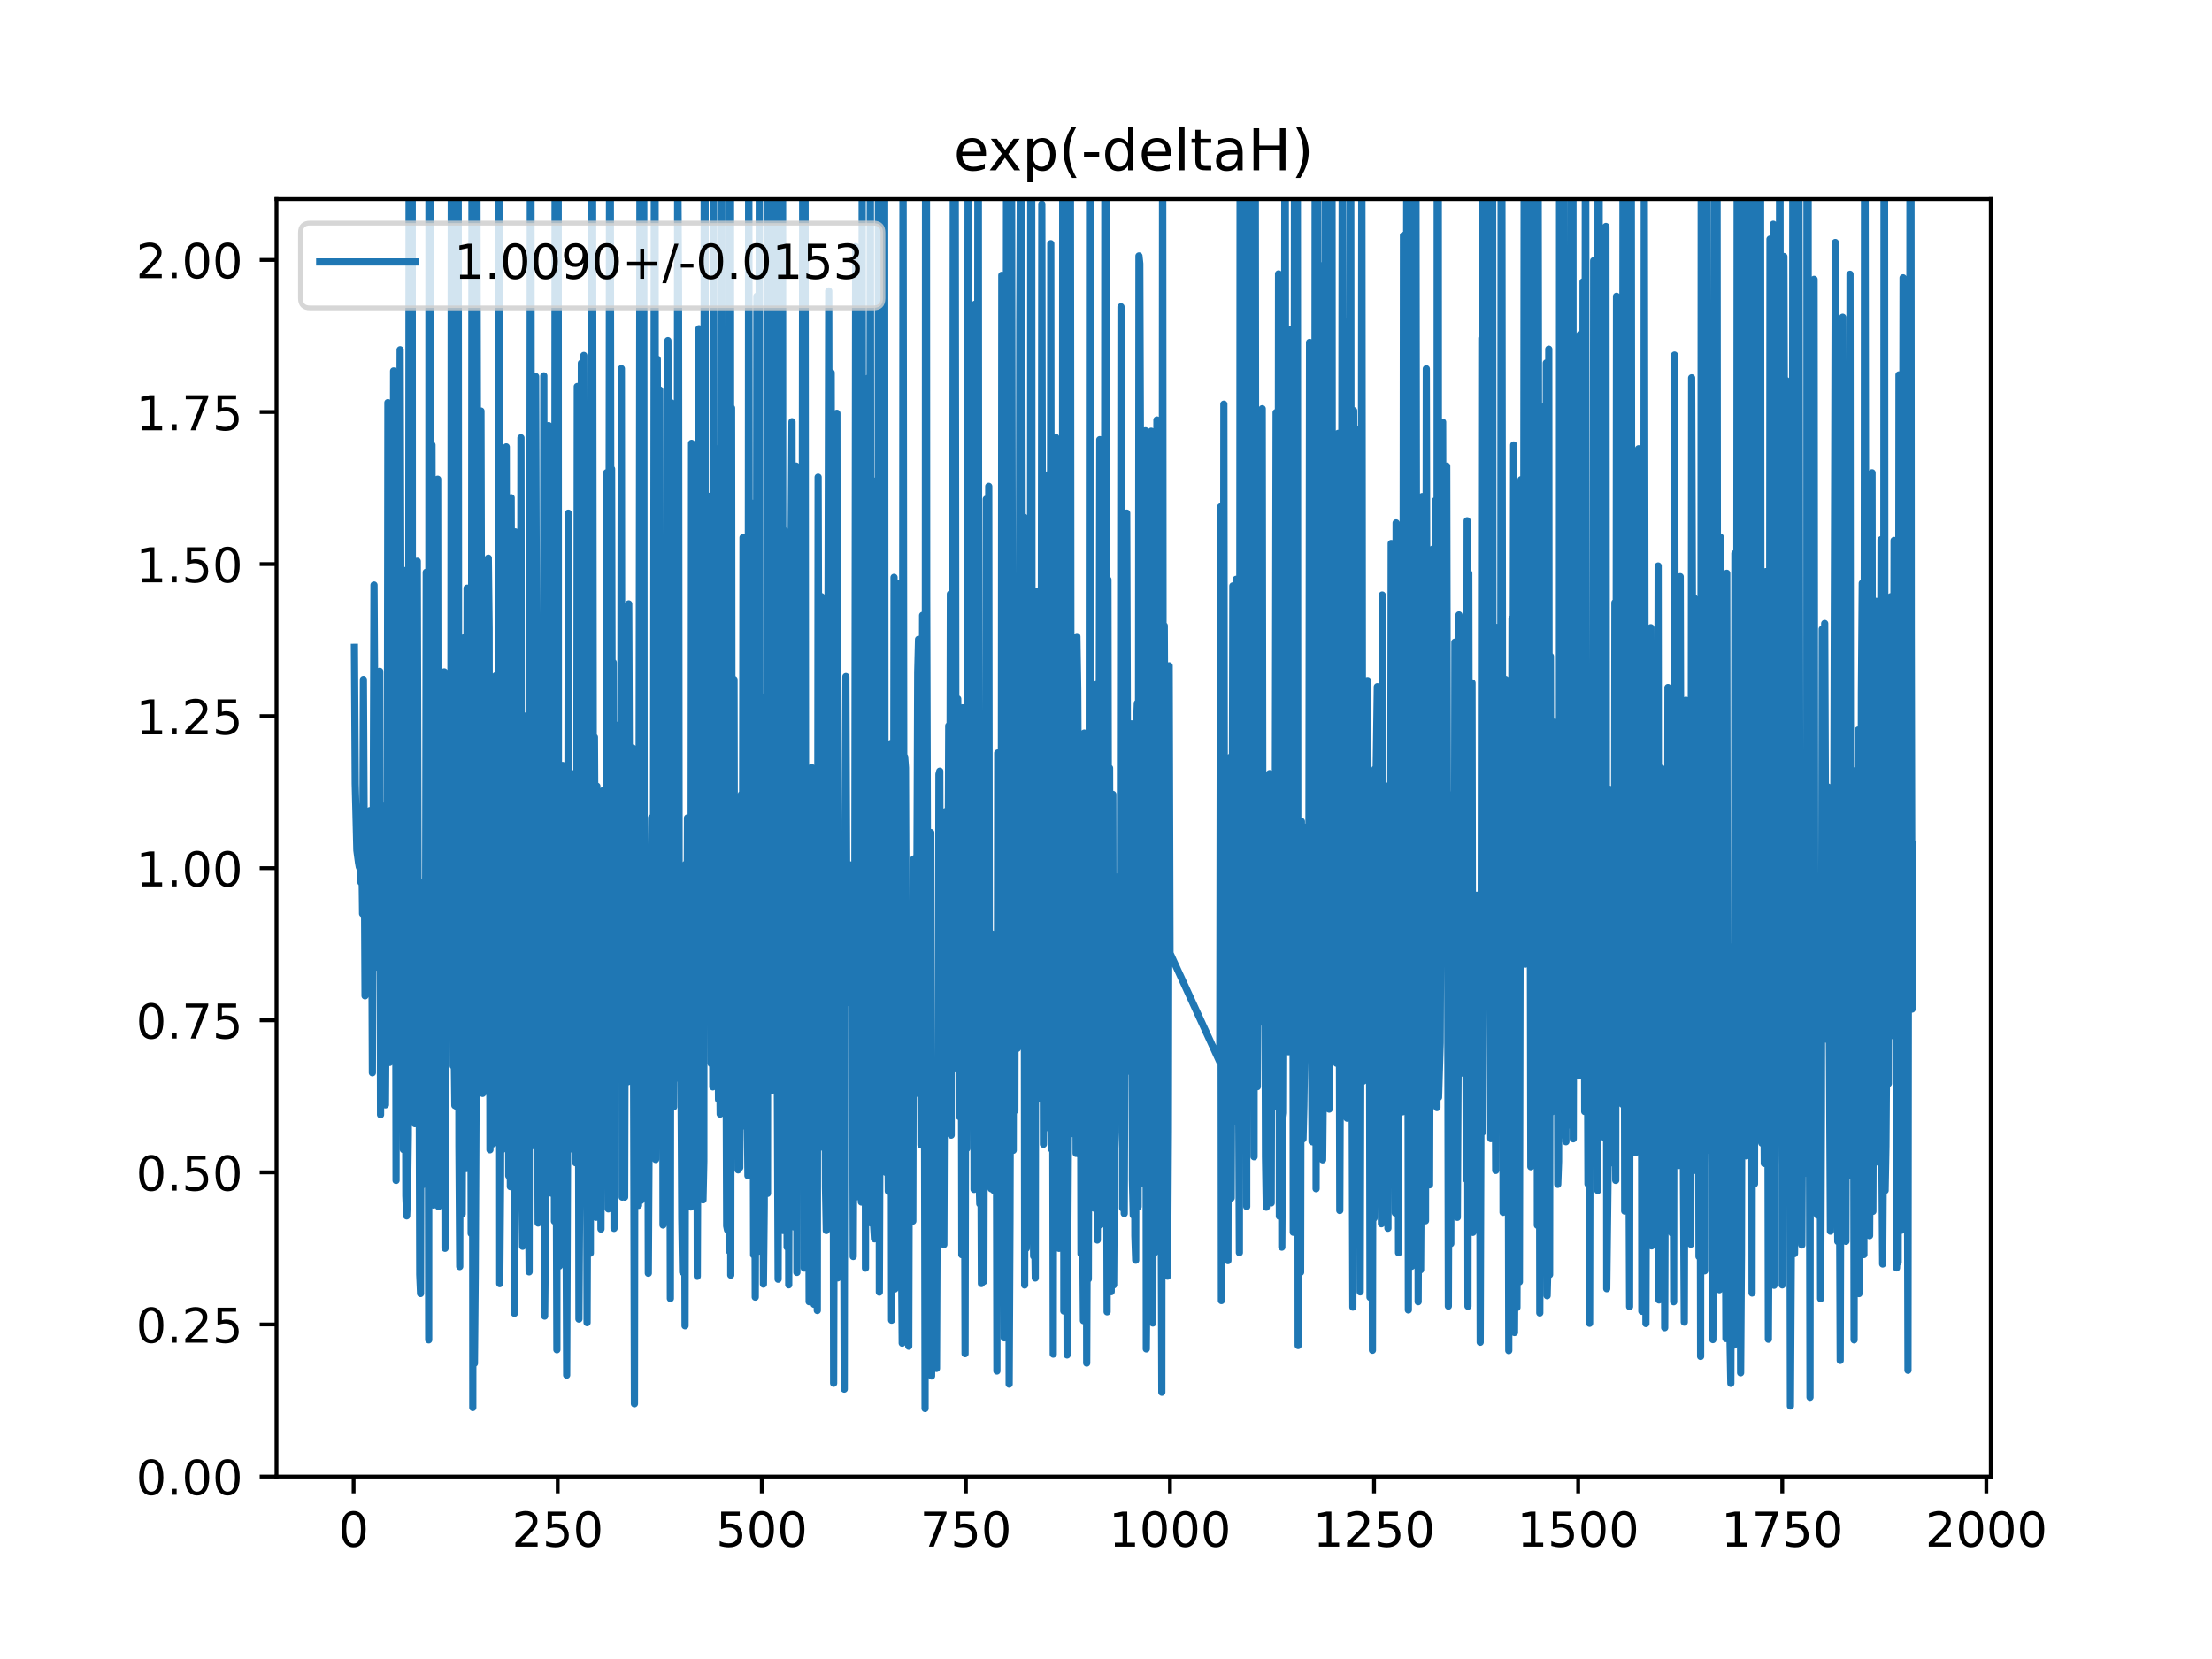 <?xml version="1.0" encoding="utf-8" standalone="no"?>
<!DOCTYPE svg PUBLIC "-//W3C//DTD SVG 1.1//EN"
  "http://www.w3.org/Graphics/SVG/1.1/DTD/svg11.dtd">
<!-- Created with matplotlib (https://matplotlib.org/) -->
<svg height="345.6pt" version="1.1" viewBox="0 0 460.8 345.6" width="460.8pt" xmlns="http://www.w3.org/2000/svg" xmlns:xlink="http://www.w3.org/1999/xlink">
 <defs>
  <style type="text/css">
*{stroke-linecap:butt;stroke-linejoin:round;}
  </style>
 </defs>
 <g id="figure_1">
  <g id="patch_1">
   <path d="M 0 345.6 
L 460.8 345.6 
L 460.8 0 
L 0 0 
z
" style="fill:#ffffff;"/>
  </g>
  <g id="axes_1">
   <g id="patch_2">
    <path d="M 57.6 307.584 
L 414.72 307.584 
L 414.72 41.472 
L 57.6 41.472 
z
" style="fill:#ffffff;"/>
   </g>
   <g id="matplotlib.axis_1">
    <g id="xtick_1">
     <g id="line2d_1">
      <defs>
       <path d="M 0 0 
L 0 3.5 
" id="meb41eb0bd6" style="stroke:#000000;stroke-width:0.8;"/>
      </defs>
      <g>
       <use style="stroke:#000000;stroke-width:0.8;" x="73.663" xlink:href="#meb41eb0bd6" y="307.584"/>
      </g>
     </g>
     <g id="text_1">
      <!-- 0 -->
      <defs>
       <path d="M 31.781 66.406 
Q 24.172 66.406 20.328 58.906 
Q 16.5 51.422 16.5 36.375 
Q 16.5 21.391 20.328 13.891 
Q 24.172 6.391 31.781 6.391 
Q 39.453 6.391 43.281 13.891 
Q 47.125 21.391 47.125 36.375 
Q 47.125 51.422 43.281 58.906 
Q 39.453 66.406 31.781 66.406 
z
M 31.781 74.219 
Q 44.047 74.219 50.516 64.516 
Q 56.984 54.828 56.984 36.375 
Q 56.984 17.969 50.516 8.266 
Q 44.047 -1.422 31.781 -1.422 
Q 19.531 -1.422 13.062 8.266 
Q 6.594 17.969 6.594 36.375 
Q 6.594 54.828 13.062 64.516 
Q 19.531 74.219 31.781 74.219 
z
" id="DejaVuSans-48"/>
      </defs>
      <g transform="translate(70.481 322.182)scale(0.1 -0.1)">
       <use xlink:href="#DejaVuSans-48"/>
      </g>
     </g>
    </g>
    <g id="xtick_2">
     <g id="line2d_2">
      <g>
       <use style="stroke:#000000;stroke-width:0.8;" x="116.179" xlink:href="#meb41eb0bd6" y="307.584"/>
      </g>
     </g>
     <g id="text_2">
      <!-- 250 -->
      <defs>
       <path d="M 19.188 8.297 
L 53.609 8.297 
L 53.609 0 
L 7.328 0 
L 7.328 8.297 
Q 12.938 14.109 22.625 23.891 
Q 32.328 33.688 34.812 36.531 
Q 39.547 41.844 41.422 45.531 
Q 43.312 49.219 43.312 52.781 
Q 43.312 58.594 39.234 62.25 
Q 35.156 65.922 28.609 65.922 
Q 23.969 65.922 18.812 64.312 
Q 13.672 62.703 7.812 59.422 
L 7.812 69.391 
Q 13.766 71.781 18.938 73 
Q 24.125 74.219 28.422 74.219 
Q 39.75 74.219 46.484 68.547 
Q 53.219 62.891 53.219 53.422 
Q 53.219 48.922 51.531 44.891 
Q 49.859 40.875 45.406 35.406 
Q 44.188 33.984 37.641 27.219 
Q 31.109 20.453 19.188 8.297 
z
" id="DejaVuSans-50"/>
       <path d="M 10.797 72.906 
L 49.516 72.906 
L 49.516 64.594 
L 19.828 64.594 
L 19.828 46.734 
Q 21.969 47.469 24.109 47.828 
Q 26.266 48.188 28.422 48.188 
Q 40.625 48.188 47.75 41.5 
Q 54.891 34.812 54.891 23.391 
Q 54.891 11.625 47.562 5.094 
Q 40.234 -1.422 26.906 -1.422 
Q 22.312 -1.422 17.547 -0.641 
Q 12.797 0.141 7.719 1.703 
L 7.719 11.625 
Q 12.109 9.234 16.797 8.062 
Q 21.484 6.891 26.703 6.891 
Q 35.156 6.891 40.078 11.328 
Q 45.016 15.766 45.016 23.391 
Q 45.016 31 40.078 35.438 
Q 35.156 39.891 26.703 39.891 
Q 22.75 39.891 18.812 39.016 
Q 14.891 38.141 10.797 36.281 
z
" id="DejaVuSans-53"/>
      </defs>
      <g transform="translate(106.635 322.182)scale(0.1 -0.1)">
       <use xlink:href="#DejaVuSans-50"/>
       <use x="63.623" xlink:href="#DejaVuSans-53"/>
       <use x="127.246" xlink:href="#DejaVuSans-48"/>
      </g>
     </g>
    </g>
    <g id="xtick_3">
     <g id="line2d_3">
      <g>
       <use style="stroke:#000000;stroke-width:0.8;" x="158.695" xlink:href="#meb41eb0bd6" y="307.584"/>
      </g>
     </g>
     <g id="text_3">
      <!-- 500 -->
      <g transform="translate(149.152 322.182)scale(0.1 -0.1)">
       <use xlink:href="#DejaVuSans-53"/>
       <use x="63.623" xlink:href="#DejaVuSans-48"/>
       <use x="127.246" xlink:href="#DejaVuSans-48"/>
      </g>
     </g>
    </g>
    <g id="xtick_4">
     <g id="line2d_4">
      <g>
       <use style="stroke:#000000;stroke-width:0.8;" x="201.212" xlink:href="#meb41eb0bd6" y="307.584"/>
      </g>
     </g>
     <g id="text_4">
      <!-- 750 -->
      <defs>
       <path d="M 8.203 72.906 
L 55.078 72.906 
L 55.078 68.703 
L 28.609 0 
L 18.312 0 
L 43.219 64.594 
L 8.203 64.594 
z
" id="DejaVuSans-55"/>
      </defs>
      <g transform="translate(191.668 322.182)scale(0.1 -0.1)">
       <use xlink:href="#DejaVuSans-55"/>
       <use x="63.623" xlink:href="#DejaVuSans-53"/>
       <use x="127.246" xlink:href="#DejaVuSans-48"/>
      </g>
     </g>
    </g>
    <g id="xtick_5">
     <g id="line2d_5">
      <g>
       <use style="stroke:#000000;stroke-width:0.8;" x="243.728" xlink:href="#meb41eb0bd6" y="307.584"/>
      </g>
     </g>
     <g id="text_5">
      <!-- 1000 -->
      <defs>
       <path d="M 12.406 8.297 
L 28.516 8.297 
L 28.516 63.922 
L 10.984 60.406 
L 10.984 69.391 
L 28.422 72.906 
L 38.281 72.906 
L 38.281 8.297 
L 54.391 8.297 
L 54.391 0 
L 12.406 0 
z
" id="DejaVuSans-49"/>
      </defs>
      <g transform="translate(231.003 322.182)scale(0.1 -0.1)">
       <use xlink:href="#DejaVuSans-49"/>
       <use x="63.623" xlink:href="#DejaVuSans-48"/>
       <use x="127.246" xlink:href="#DejaVuSans-48"/>
       <use x="190.869" xlink:href="#DejaVuSans-48"/>
      </g>
     </g>
    </g>
    <g id="xtick_6">
     <g id="line2d_6">
      <g>
       <use style="stroke:#000000;stroke-width:0.8;" x="286.244" xlink:href="#meb41eb0bd6" y="307.584"/>
      </g>
     </g>
     <g id="text_6">
      <!-- 1250 -->
      <g transform="translate(273.519 322.182)scale(0.1 -0.1)">
       <use xlink:href="#DejaVuSans-49"/>
       <use x="63.623" xlink:href="#DejaVuSans-50"/>
       <use x="127.246" xlink:href="#DejaVuSans-53"/>
       <use x="190.869" xlink:href="#DejaVuSans-48"/>
      </g>
     </g>
    </g>
    <g id="xtick_7">
     <g id="line2d_7">
      <g>
       <use style="stroke:#000000;stroke-width:0.8;" x="328.761" xlink:href="#meb41eb0bd6" y="307.584"/>
      </g>
     </g>
     <g id="text_7">
      <!-- 1500 -->
      <g transform="translate(316.036 322.182)scale(0.1 -0.1)">
       <use xlink:href="#DejaVuSans-49"/>
       <use x="63.623" xlink:href="#DejaVuSans-53"/>
       <use x="127.246" xlink:href="#DejaVuSans-48"/>
       <use x="190.869" xlink:href="#DejaVuSans-48"/>
      </g>
     </g>
    </g>
    <g id="xtick_8">
     <g id="line2d_8">
      <g>
       <use style="stroke:#000000;stroke-width:0.8;" x="371.277" xlink:href="#meb41eb0bd6" y="307.584"/>
      </g>
     </g>
     <g id="text_8">
      <!-- 1750 -->
      <g transform="translate(358.552 322.182)scale(0.1 -0.1)">
       <use xlink:href="#DejaVuSans-49"/>
       <use x="63.623" xlink:href="#DejaVuSans-55"/>
       <use x="127.246" xlink:href="#DejaVuSans-53"/>
       <use x="190.869" xlink:href="#DejaVuSans-48"/>
      </g>
     </g>
    </g>
    <g id="xtick_9">
     <g id="line2d_9">
      <g>
       <use style="stroke:#000000;stroke-width:0.8;" x="413.793" xlink:href="#meb41eb0bd6" y="307.584"/>
      </g>
     </g>
     <g id="text_9">
      <!-- 2000 -->
      <g transform="translate(401.068 322.182)scale(0.1 -0.1)">
       <use xlink:href="#DejaVuSans-50"/>
       <use x="63.623" xlink:href="#DejaVuSans-48"/>
       <use x="127.246" xlink:href="#DejaVuSans-48"/>
       <use x="190.869" xlink:href="#DejaVuSans-48"/>
      </g>
     </g>
    </g>
   </g>
   <g id="matplotlib.axis_2">
    <g id="ytick_1">
     <g id="line2d_10">
      <defs>
       <path d="M 0 0 
L -3.5 0 
" id="m81f429468f" style="stroke:#000000;stroke-width:0.8;"/>
      </defs>
      <g>
       <use style="stroke:#000000;stroke-width:0.8;" x="57.6" xlink:href="#m81f429468f" y="307.584"/>
      </g>
     </g>
     <g id="text_10">
      <!-- 0.00 -->
      <defs>
       <path d="M 10.688 12.406 
L 21 12.406 
L 21 0 
L 10.688 0 
z
" id="DejaVuSans-46"/>
      </defs>
      <g transform="translate(28.334 311.383)scale(0.1 -0.1)">
       <use xlink:href="#DejaVuSans-48"/>
       <use x="63.623" xlink:href="#DejaVuSans-46"/>
       <use x="95.41" xlink:href="#DejaVuSans-48"/>
       <use x="159.033" xlink:href="#DejaVuSans-48"/>
      </g>
     </g>
    </g>
    <g id="ytick_2">
     <g id="line2d_11">
      <g>
       <use style="stroke:#000000;stroke-width:0.8;" x="57.6" xlink:href="#m81f429468f" y="275.904"/>
      </g>
     </g>
     <g id="text_11">
      <!-- 0.25 -->
      <g transform="translate(28.334 279.703)scale(0.1 -0.1)">
       <use xlink:href="#DejaVuSans-48"/>
       <use x="63.623" xlink:href="#DejaVuSans-46"/>
       <use x="95.41" xlink:href="#DejaVuSans-50"/>
       <use x="159.033" xlink:href="#DejaVuSans-53"/>
      </g>
     </g>
    </g>
    <g id="ytick_3">
     <g id="line2d_12">
      <g>
       <use style="stroke:#000000;stroke-width:0.8;" x="57.6" xlink:href="#m81f429468f" y="244.224"/>
      </g>
     </g>
     <g id="text_12">
      <!-- 0.50 -->
      <g transform="translate(28.334 248.023)scale(0.1 -0.1)">
       <use xlink:href="#DejaVuSans-48"/>
       <use x="63.623" xlink:href="#DejaVuSans-46"/>
       <use x="95.41" xlink:href="#DejaVuSans-53"/>
       <use x="159.033" xlink:href="#DejaVuSans-48"/>
      </g>
     </g>
    </g>
    <g id="ytick_4">
     <g id="line2d_13">
      <g>
       <use style="stroke:#000000;stroke-width:0.8;" x="57.6" xlink:href="#m81f429468f" y="212.544"/>
      </g>
     </g>
     <g id="text_13">
      <!-- 0.75 -->
      <g transform="translate(28.334 216.343)scale(0.1 -0.1)">
       <use xlink:href="#DejaVuSans-48"/>
       <use x="63.623" xlink:href="#DejaVuSans-46"/>
       <use x="95.41" xlink:href="#DejaVuSans-55"/>
       <use x="159.033" xlink:href="#DejaVuSans-53"/>
      </g>
     </g>
    </g>
    <g id="ytick_5">
     <g id="line2d_14">
      <g>
       <use style="stroke:#000000;stroke-width:0.8;" x="57.6" xlink:href="#m81f429468f" y="180.864"/>
      </g>
     </g>
     <g id="text_14">
      <!-- 1.00 -->
      <g transform="translate(28.334 184.663)scale(0.1 -0.1)">
       <use xlink:href="#DejaVuSans-49"/>
       <use x="63.623" xlink:href="#DejaVuSans-46"/>
       <use x="95.41" xlink:href="#DejaVuSans-48"/>
       <use x="159.033" xlink:href="#DejaVuSans-48"/>
      </g>
     </g>
    </g>
    <g id="ytick_6">
     <g id="line2d_15">
      <g>
       <use style="stroke:#000000;stroke-width:0.8;" x="57.6" xlink:href="#m81f429468f" y="149.184"/>
      </g>
     </g>
     <g id="text_15">
      <!-- 1.25 -->
      <g transform="translate(28.334 152.983)scale(0.1 -0.1)">
       <use xlink:href="#DejaVuSans-49"/>
       <use x="63.623" xlink:href="#DejaVuSans-46"/>
       <use x="95.41" xlink:href="#DejaVuSans-50"/>
       <use x="159.033" xlink:href="#DejaVuSans-53"/>
      </g>
     </g>
    </g>
    <g id="ytick_7">
     <g id="line2d_16">
      <g>
       <use style="stroke:#000000;stroke-width:0.8;" x="57.6" xlink:href="#m81f429468f" y="117.504"/>
      </g>
     </g>
     <g id="text_16">
      <!-- 1.50 -->
      <g transform="translate(28.334 121.303)scale(0.1 -0.1)">
       <use xlink:href="#DejaVuSans-49"/>
       <use x="63.623" xlink:href="#DejaVuSans-46"/>
       <use x="95.41" xlink:href="#DejaVuSans-53"/>
       <use x="159.033" xlink:href="#DejaVuSans-48"/>
      </g>
     </g>
    </g>
    <g id="ytick_8">
     <g id="line2d_17">
      <g>
       <use style="stroke:#000000;stroke-width:0.8;" x="57.6" xlink:href="#m81f429468f" y="85.824"/>
      </g>
     </g>
     <g id="text_17">
      <!-- 1.75 -->
      <g transform="translate(28.334 89.623)scale(0.1 -0.1)">
       <use xlink:href="#DejaVuSans-49"/>
       <use x="63.623" xlink:href="#DejaVuSans-46"/>
       <use x="95.41" xlink:href="#DejaVuSans-55"/>
       <use x="159.033" xlink:href="#DejaVuSans-53"/>
      </g>
     </g>
    </g>
    <g id="ytick_9">
     <g id="line2d_18">
      <g>
       <use style="stroke:#000000;stroke-width:0.8;" x="57.6" xlink:href="#m81f429468f" y="54.144"/>
      </g>
     </g>
     <g id="text_18">
      <!-- 2.00 -->
      <g transform="translate(28.334 57.943)scale(0.1 -0.1)">
       <use xlink:href="#DejaVuSans-50"/>
       <use x="63.623" xlink:href="#DejaVuSans-46"/>
       <use x="95.41" xlink:href="#DejaVuSans-48"/>
       <use x="159.033" xlink:href="#DejaVuSans-48"/>
      </g>
     </g>
    </g>
   </g>
   <g id="line2d_19">
    <path clip-path="url(#pac35cb9847)" d="M 73.833 134.866 
L 74.003 163.296 
L 74.343 177.144 
L 74.683 179.693 
L 74.853 180.656 
L 75.023 180.905 
L 75.193 183.823 
L 75.363 176.107 
L 75.533 190.352 
L 75.703 141.569 
L 76.044 207.447 
L 76.384 173.994 
L 76.724 196.376 
L 76.894 191.403 
L 77.064 168.877 
L 77.234 182.444 
L 77.404 181.077 
L 77.574 223.47 
L 77.914 121.867 
L 78.254 180.801 
L 78.424 201.46 
L 78.765 142.308 
L 78.935 198.403 
L 79.105 139.857 
L 79.275 232.214 
L 79.445 183.293 
L 79.615 167.698 
L 79.785 208.287 
L 79.955 222.323 
L 80.125 179.868 
L 80.295 230.162 
L 80.465 204.406 
L 80.635 216.307 
L 80.805 83.868 
L 81.146 221.328 
L 81.316 185.622 
L 81.486 203.162 
L 81.656 191.263 
L 81.826 168.617 
L 81.996 77.27 
L 82.336 145.273 
L 82.506 245.906 
L 82.676 143.08 
L 82.846 229.038 
L 83.356 72.857 
L 83.697 193.887 
L 83.867 191.775 
L 84.037 239.476 
L 84.207 118.84 
L 84.547 249.1 
L 84.717 253.292 
L 84.887 249.157 
L 85.057 236.355 
L 85.227 33.222 
L 85.397 210.427 
L 85.567 166.597 
L 85.624 -1 
M 85.856 -1 
L 85.907 147.081 
L 86.077 206.024 
L 86.247 207.44 
L 86.418 234.076 
L 86.588 194.26 
L 86.758 224.787 
L 86.928 116.912 
L 87.098 187.093 
L 87.268 204.928 
L 87.438 265.512 
L 87.608 269.469 
L 87.778 183.939 
L 87.948 246.894 
L 88.118 215.389 
L 88.458 202.732 
L 88.628 208.022 
L 88.798 119.212 
L 89.139 165.43 
L 89.309 279.117 
L 89.37 -1 
M 89.6 -1 
L 89.649 196.805 
L 89.819 250.951 
L 89.989 92.688 
L 90.329 251.035 
L 90.499 142.089 
L 90.839 220.708 
L 90.839 220.708 
L 91.179 99.831 
L 91.179 99.831 
L 91.349 251.343 
L 91.349 251.343 
L 91.52 165.336 
L 91.52 165.336 
L 91.69 175.891 
L 91.69 175.891 
L 91.86 242.99 
L 91.86 242.99 
L 92.2 220.04 
L 92.2 220.04 
L 92.37 239.134 
L 92.37 239.134 
L 92.54 139.978 
L 92.54 139.978 
L 92.71 260.046 
L 92.71 260.046 
L 92.88 227.957 
L 92.88 227.957 
L 93.05 148.877 
L 93.05 148.877 
L 93.22 147.188 
L 93.39 194.981 
L 93.39 194.981 
L 93.56 190.883 
L 93.56 190.883 
L 93.73 172.235 
L 93.73 172.235 
L 93.9 203.426 
L 93.9 203.426 
L 94.033 -1 
M 94.144 -1 
L 94.411 222.05 
L 94.411 222.05 
L 94.581 215.717 
L 94.581 215.717 
L 94.751 230.289 
L 94.751 230.289 
L 94.921 167.928 
L 94.921 167.928 
L 95.091 227.632 
L 95.091 227.632 
L 95.261 230.673 
L 95.261 230.673 
L 95.431 11.22 
L 95.431 11.22 
L 95.601 238.706 
L 95.601 238.706 
L 95.771 263.85 
L 95.771 263.85 
L 95.941 168.296 
L 95.941 168.296 
L 96.281 252.896 
L 96.281 252.896 
L 96.451 195.738 
L 96.451 195.738 
L 96.621 195.046 
L 96.621 195.046 
L 96.792 132.778 
L 96.792 132.778 
L 96.962 160.268 
L 96.962 160.268 
L 97.132 243.424 
L 97.132 243.424 
L 97.302 122.525 
L 97.302 122.525 
L 97.642 234.707 
L 97.642 234.707 
L 97.812 165.155 
L 97.812 165.155 
L 97.982 160.118 
L 97.982 160.118 
L 98.152 256.957 
L 98.152 256.957 
L 98.322 30.997 
L 98.322 30.997 
L 98.492 293.222 
L 98.492 293.222 
L 98.662 114.741 
L 98.662 114.741 
L 98.832 284.016 
L 98.832 284.016 
L 99.002 264.966 
L 99.002 264.966 
L 99.172 228.973 
L 99.172 228.973 
L 99.343 29.529 
L 99.683 218.885 
L 99.853 176.16 
L 100.023 178.06 
L 100.193 85.622 
L 100.533 227.775 
L 100.703 130.477 
L 100.873 227.459 
L 101.043 177.286 
L 101.213 220.611 
L 101.383 225.355 
L 101.553 127.998 
L 101.723 116.276 
L 101.893 130.902 
L 102.064 239.525 
L 102.234 202.605 
L 102.404 201.133 
L 102.574 205.444 
L 102.744 238.261 
L 103.084 205.63 
L 103.254 140.811 
L 103.424 202.093 
L 103.764 221.641 
L 103.859 -1 
M 104.001 -1 
L 104.104 267.414 
L 104.274 245.868 
L 104.444 158.973 
L 104.615 239.495 
L 104.785 163.38 
L 104.955 213.986 
L 105.125 156.892 
L 105.295 205.502 
L 105.465 93.087 
L 105.635 234.572 
L 105.805 179.195 
L 105.975 244.942 
L 106.145 202.096 
L 106.315 247.197 
L 106.485 103.685 
L 106.825 228.148 
L 106.995 205.253 
L 107.166 273.59 
L 107.336 110.794 
L 107.506 246.739 
L 107.846 198.59 
L 108.016 237.033 
L 108.186 200.371 
L 108.356 245.823 
L 108.526 91.203 
L 108.696 247.404 
L 108.866 259.625 
L 109.036 225.032 
L 109.206 220.346 
L 109.716 149.113 
L 110.057 242.841 
L 110.227 264.955 
L 110.524 -1 
M 110.592 -1 
L 110.737 238.725 
L 110.907 134.736 
L 111.077 141.973 
L 111.247 142.984 
L 111.417 184.403 
L 111.587 78.426 
L 112.097 254.784 
L 112.267 156.627 
L 112.438 161.672 
L 112.608 241.686 
L 112.778 224.328 
L 112.948 190.056 
L 113.118 226.353 
L 113.288 78.295 
L 113.458 274.174 
L 113.628 257.494 
L 113.798 202.598 
L 113.968 208.178 
L 114.138 246.093 
L 114.308 88.667 
L 114.818 248.55 
L 114.989 222.97 
L 115.159 245.228 
L 115.329 95.434 
L 115.499 254.406 
L 115.664 -1 
M 115.674 -1 
L 115.839 228.261 
L 116.009 281.181 
L 116.1 -1 
M 116.268 -1 
L 116.349 223.961 
L 116.519 263.755 
L 116.689 231.495 
L 116.859 227.852 
L 117.029 214.011 
L 117.199 159.466 
L 117.369 244.71 
L 117.539 181.421 
L 117.71 230.93 
L 117.88 244.347 
L 118.05 286.471 
L 118.22 243.034 
L 118.39 106.898 
L 118.56 206.725 
L 118.73 228.773 
L 119.07 239.333 
L 119.24 170.421 
L 119.41 173.426 
L 119.58 161.173 
L 119.92 242.228 
L 120.09 236.551 
L 120.261 80.513 
L 120.601 274.793 
L 120.941 219.764 
L 121.111 75.653 
L 121.451 246.499 
L 121.621 74.039 
L 121.791 169.582 
L 121.961 123.943 
L 122.301 275.538 
L 122.471 230.586 
L 122.641 153.305 
L 122.812 253.372 
L 122.982 261.061 
L 123.252 -1 
M 123.4 -1 
L 123.662 221.912 
L 123.832 153.559 
L 124.002 185.954 
L 124.172 253.585 
L 124.342 163.778 
L 124.512 209.323 
L 124.852 200.805 
L 125.022 201.923 
L 125.192 256.04 
L 125.362 188.171 
L 125.533 170.542 
L 125.703 164.644 
L 125.873 215.758 
L 126.043 177.687 
L 126.213 236.58 
L 126.383 98.474 
L 126.723 251.836 
L 127.023 -1 
M 127.092 -1 
L 127.233 109.58 
L 127.403 97.682 
L 127.573 171.379 
L 127.743 137.998 
L 127.913 255.9 
L 128.084 191.02 
L 128.254 213.606 
L 128.424 206.408 
L 128.764 187.783 
L 128.934 150.99 
L 129.104 161.532 
L 129.274 187.607 
L 129.444 76.785 
L 129.614 249.374 
L 129.784 228.223 
L 129.954 156 
L 130.124 249.382 
L 130.294 183.063 
L 130.464 204.709 
L 130.635 209.236 
L 130.805 225.349 
L 130.975 125.805 
L 131.145 167.479 
L 131.315 174.714 
L 131.485 174.27 
L 131.655 192.716 
L 131.825 155.849 
L 132.165 292.434 
L 132.335 163.965 
L 132.675 245.364 
L 132.845 173.429 
L 133.015 251.102 
L 133.356 6.067 
L 133.526 250.077 
L 133.696 198.159 
L 133.961 -1 
M 134.083 -1 
L 134.206 215.867 
L 134.376 185.629 
L 134.546 228.216 
L 134.716 227.772 
L 134.886 194.462 
L 135.056 265.246 
L 135.396 206.405 
L 135.736 170.353 
L 135.907 184.476 
L 136.077 224.594 
L 136.358 -1 
M 136.444 -1 
L 136.587 241.545 
L 136.757 203.829 
L 136.927 74.812 
L 137.267 211.828 
L 137.437 81.221 
L 137.607 178.622 
L 137.947 115.207 
L 138.117 255.197 
L 138.287 219.657 
L 138.628 125.838 
L 138.798 166.391 
L 138.968 236.829 
L 139.138 70.961 
L 139.308 122.369 
L 139.648 270.511 
L 139.818 83.897 
L 139.988 196.19 
L 140.158 204.827 
L 140.328 230.594 
L 140.498 115.853 
L 140.668 176.257 
L 140.838 104.488 
L 141.008 189.206 
L 141.179 31.725 
L 141.349 59.773 
L 141.519 224.714 
L 141.689 191.998 
L 142.029 253.897 
L 142.199 265.003 
L 142.539 218.211 
L 142.709 276.186 
L 142.879 180.001 
L 143.049 214.813 
L 143.219 170.388 
L 143.389 184.235 
L 143.559 221.33 
L 143.73 205.489 
L 143.9 251.436 
L 144.07 92.357 
L 144.24 187.711 
L 144.41 198.909 
L 144.58 246.536 
L 144.75 150.155 
L 144.92 226.341 
L 145.09 137.177 
L 145.26 265.879 
L 145.43 220.493 
L 145.6 68.492 
L 145.77 248.836 
L 145.94 203.767 
L 146.281 78.09 
L 146.451 249.954 
L 146.621 241.865 
L 146.714 -1 
M 146.874 -1 
L 146.961 210.385 
L 147.131 209.521 
L 147.301 212.745 
L 147.471 202.052 
L 147.811 103.393 
L 147.981 147.101 
L 148.151 221.57 
L 148.321 155.087 
L 148.491 226.405 
L 148.661 40.691 
L 148.831 196.711 
L 149.002 209.943 
L 149.172 93.425 
L 149.342 173.432 
L 149.682 229.056 
L 149.852 214.162 
L 150.022 232.08 
L 150.362 36.414 
L 150.532 216.593 
L 150.872 113.175 
L 151.382 255.398 
L 151.553 256.233 
L 151.723 140.149 
L 151.893 260.588 
L 151.955 -1 
M 152.17 -1 
L 152.233 265.632 
L 152.403 84.989 
L 152.573 240.952 
L 152.743 165.295 
L 152.913 141.565 
L 153.083 235.21 
L 153.253 193.774 
L 153.423 233.528 
L 153.593 169.618 
L 153.763 243.708 
L 153.933 221.462 
L 154.104 243.242 
L 154.274 217.87 
L 154.444 165.511 
L 154.614 234.618 
L 154.784 111.988 
L 154.954 230.019 
L 155.124 116.741 
L 155.294 230.223 
L 155.464 226.717 
L 155.634 226.174 
L 155.804 244.916 
L 155.974 12.977 
L 156.144 186.939 
L 156.314 234.527 
L 156.484 104.757 
L 156.825 189.244 
L 156.995 261.413 
L 157.165 209.737 
L 157.335 270.214 
L 157.505 218.449 
L 157.675 61.712 
L 157.845 260.726 
L 158.015 176.542 
L 158.185 31.464 
L 158.355 212.011 
L 158.695 145.147 
L 159.035 267.508 
L 159.205 251.182 
L 159.376 169.429 
L 159.716 242.795 
L 159.886 248.608 
L 160.017 -1 
M 160.105 -1 
L 160.226 179.968 
L 160.396 226.445 
L 160.566 187.798 
L 160.736 227.187 
L 160.906 192.819 
L 161.246 5.175 
L 161.586 204.993 
L 161.756 30.01 
L 161.927 224.142 
L 162.097 266.487 
L 162.437 124.751 
L 162.607 160.56 
L 162.777 221.7 
L 162.877 -1 
M 163.011 -1 
L 163.117 256.333 
L 163.287 218.037 
L 163.457 110.549 
L 163.627 220.887 
L 163.797 111.1 
L 163.967 259.785 
L 164.137 142.477 
L 164.307 267.656 
L 164.648 135.396 
L 164.988 87.847 
L 165.158 193.418 
L 165.328 155.115 
L 165.498 255.638 
L 165.838 97.094 
L 166.008 265.073 
L 166.178 136.204 
L 166.518 245.537 
L 166.688 155.575 
L 166.858 200.753 
L 167.028 213.914 
L 167.259 -1 
M 167.419 -1 
L 167.539 264.175 
L 167.709 38.624 
L 167.879 254.951 
L 168.049 187.942 
L 168.219 187.51 
L 168.389 203.785 
L 168.559 271.164 
L 168.729 202.397 
L 168.899 214.495 
L 169.069 159.886 
L 169.239 180.143 
L 169.579 271.707 
L 169.75 224.602 
L 169.92 215.755 
L 170.26 273 
L 170.43 99.402 
L 170.6 158.996 
L 170.77 142.277 
L 170.94 238.964 
L 171.11 124.293 
L 171.28 225.756 
L 171.62 164.145 
L 171.96 247.333 
L 172.13 256.345 
L 172.471 137.121 
L 172.641 60.623 
L 172.811 162.496 
L 172.981 160.512 
L 173.151 77.624 
L 173.321 186.183 
L 173.491 163.27 
L 173.661 288.164 
L 173.831 219.05 
L 174.001 234.519 
L 174.171 214.517 
L 174.341 86.095 
L 174.511 266.21 
L 174.681 253.164 
L 174.851 182.443 
L 175.022 197.104 
L 175.192 239.186 
L 175.362 231.831 
L 175.532 180.441 
L 175.872 289.381 
L 176.042 170.87 
L 176.212 140.958 
L 176.382 186.3 
L 176.552 186.8 
L 176.722 182.33 
L 176.892 188.647 
L 177.062 180.19 
L 177.232 209.01 
L 177.402 184.918 
L 177.573 204.031 
L 177.743 261.759 
L 178.083 181.193 
L 178.253 51.371 
L 178.423 249.325 
L 178.593 136.44 
L 178.763 152.784 
L 178.933 62.987 
L 179.103 234.968 
L 179.273 209.273 
L 179.443 250.405 
L 179.613 38.224 
L 179.783 246.247 
L 179.953 205.947 
L 180.124 87.751 
L 180.294 264.183 
L 180.464 104.279 
L 180.634 238.109 
L 180.974 78.666 
L 181.144 168.181 
L 181.314 32.326 
L 181.484 254.786 
L 181.654 189.793 
L 181.824 200.548 
L 181.994 255.301 
L 182.164 258.072 
L 182.334 100.222 
L 182.504 220.111 
L 182.674 190.624 
L 182.845 224.574 
L 183.015 11.94 
L 183.185 269.174 
L 183.355 221.468 
L 183.525 94.346 
L 183.695 223.977 
L 183.865 209.996 
L 184.089 -1 
M 184.262 -1 
L 184.375 203.825 
L 184.545 244.239 
L 184.715 209.639 
L 185.055 248.156 
L 185.225 235.633 
L 185.566 154.889 
L 185.736 275.027 
L 185.906 157.656 
L 186.076 240.716 
L 186.246 120.266 
L 186.416 268.527 
L 186.586 137.183 
L 186.926 235.193 
L 187.096 209.669 
L 187.266 121.601 
L 187.436 156.494 
L 187.606 261.829 
L 187.776 258.585 
L 187.947 279.814 
L 188.117 20.592 
L 188.287 180.924 
L 188.457 157.65 
L 188.627 159.952 
L 188.797 205.513 
L 188.967 207.852 
L 189.137 218.496 
L 189.307 280.445 
L 189.477 216.022 
L 189.647 240.128 
L 189.817 230.432 
L 189.987 203.21 
L 190.157 254.38 
L 190.327 178.957 
L 190.497 203.498 
L 190.668 178.78 
L 190.838 227.766 
L 191.178 140.001 
L 191.348 133.198 
L 191.518 185.613 
L 191.688 166.93 
L 191.858 238.512 
L 192.198 128.186 
L 192.368 227.032 
L 192.538 201.313 
L 192.708 293.425 
L 192.819 -1 
M 192.973 -1 
L 193.048 123.932 
L 193.219 183.669 
L 193.389 184.155 
L 193.559 241.52 
L 193.729 238.794 
L 193.899 173.443 
L 194.069 286.645 
L 194.409 227.65 
L 194.749 259.635 
L 194.919 238.913 
L 195.089 285.069 
L 195.259 243.694 
L 195.429 238.769 
L 195.599 161.293 
L 195.77 160.663 
L 195.94 222.968 
L 196.11 216.373 
L 196.28 170.332 
L 196.62 259.278 
L 196.96 169.09 
L 197.3 233.859 
L 197.64 151.186 
L 197.81 208.406 
L 197.98 123.743 
L 198.15 236.468 
L 198.32 139.156 
L 198.491 122.332 
L 198.63 -1 
M 198.68 -1 
L 198.831 214.646 
L 199.001 41.408 
L 199.171 211.649 
L 199.341 222.724 
L 199.511 145.589 
L 199.681 158.195 
L 199.851 232.604 
L 200.191 159.234 
L 200.361 261.379 
L 200.531 147.454 
L 200.701 227.442 
L 200.871 221.015 
L 201.042 282.003 
L 201.212 185.576 
L 201.382 239.284 
L 201.552 186.401 
L 201.702 -1 
M 201.74 -1 
L 201.892 201.642 
L 202.062 223.046 
L 202.232 205.278 
L 202.402 96.577 
L 202.572 82.936 
L 202.742 123.984 
L 202.912 247.782 
L 203.082 63.39 
L 203.252 245.323 
L 203.593 198.401 
L 203.733 -1 
M 203.788 -1 
L 203.933 244.434 
L 204.103 250.784 
L 204.273 222.246 
L 204.443 267.391 
L 204.613 227.905 
L 204.783 230.142 
L 204.953 266.936 
L 205.123 192.604 
L 205.293 190.962 
L 205.463 103.972 
L 205.633 185.778 
L 205.803 195.932 
L 205.973 101.316 
L 206.143 240.464 
L 206.314 237.912 
L 206.484 247.643 
L 206.654 194.585 
L 206.824 206.888 
L 206.994 247.972 
L 207.164 203.83 
L 207.504 197.619 
L 207.674 285.614 
L 207.844 156.868 
L 208.014 167.057 
L 208.524 268.621 
L 208.694 57.35 
L 208.865 206.877 
L 209.035 184 
L 209.205 278.701 
L 209.375 151.523 
L 209.545 202.664 
L 209.705 -1 
M 209.723 -1 
L 209.885 252.299 
L 210.055 78.631 
L 210.225 288.343 
L 210.395 254.335 
L 210.565 196.171 
L 210.735 40.198 
L 211.075 239.635 
L 211.245 154.363 
L 211.416 231.371 
L 211.586 136.233 
L 211.926 218.405 
L 212.096 204.348 
L 212.266 204.899 
L 212.436 66.613 
L 212.606 25.836 
L 212.776 23.738 
L 213.116 209.014 
L 213.286 107.678 
L 213.456 267.7 
L 213.626 159.609 
L 213.796 260.058 
L 213.966 248.057 
L 214.137 158.543 
L 214.307 194.488 
L 214.477 165.497 
L 214.647 189.26 
L 214.746 -1 
M 214.898 -1 
L 214.987 145.813 
L 215.157 235.576 
L 215.327 261.681 
L 215.497 253.101 
L 215.667 266.235 
L 215.837 123.194 
L 216.177 163.279 
L 216.347 228.939 
L 216.517 139.823 
L 216.858 206.866 
L 217.028 42.506 
L 217.368 238.369 
L 217.538 224.152 
L 217.708 235.076 
L 217.878 201.881 
L 218.048 218.145 
L 218.218 98.936 
L 218.388 128.623 
L 218.728 234.984 
L 218.898 50.756 
L 219.068 239.406 
L 219.239 187.527 
L 219.409 282.095 
L 219.579 131.854 
L 219.749 221.108 
L 219.919 91.1 
L 220.089 202.464 
L 220.259 214.862 
L 220.429 174.717 
L 220.599 260.049 
L 220.939 137.753 
L 221.279 260.116 
L 221.408 -1 
M 221.49 -1 
L 221.619 273.119 
L 221.789 215.321 
L 221.96 111.122 
L 222.3 282.265 
L 222.81 194.141 
L 222.98 25.263 
L 223.15 211.919 
L 223.32 236.128 
L 223.49 216.927 
L 223.66 134.877 
L 223.83 228.351 
L 224 158.227 
L 224.17 240.273 
L 224.34 132.612 
L 224.511 143.696 
L 224.681 172.61 
L 224.851 240.488 
L 225.021 174.129 
L 225.191 261.202 
L 225.361 234.129 
L 225.701 275.118 
L 225.871 152.715 
L 226.041 232.723 
L 226.211 153.614 
L 226.381 283.948 
L 226.551 240.779 
L 226.721 266.456 
L 226.891 193.606 
L 227.007 -1 
M 227.108 -1 
L 227.232 247.103 
L 227.402 176.519 
L 227.572 240.945 
L 227.742 149.373 
L 227.912 251.672 
L 228.252 153.965 
L 228.422 142.584 
L 228.592 258.32 
L 228.932 184.413 
L 229.102 91.591 
L 229.272 255.13 
L 229.783 148.839 
L 229.953 202.012 
L 230.123 102.522 
L 230.182 -1 
M 230.373 -1 
L 230.463 213.13 
L 230.633 273.276 
L 230.803 120.76 
L 230.973 215.293 
L 231.143 160.005 
L 231.483 269.083 
L 231.653 251.854 
L 231.823 165.497 
L 231.993 267.667 
L 232.163 241.295 
L 232.334 235.926 
L 232.504 190.076 
L 232.674 182.7 
L 232.844 186.453 
L 233.014 232.718 
L 233.184 214.276 
L 233.354 221.509 
L 233.524 63.921 
L 233.694 130.468 
L 233.864 251.677 
L 234.034 178.076 
L 234.204 252.805 
L 234.374 205.282 
L 234.544 111.73 
L 234.714 106.887 
L 235.055 218.088 
L 235.225 168.268 
L 235.395 223.203 
L 235.735 150.798 
L 235.905 245.869 
L 236.075 253.148 
L 236.245 181.569 
L 236.415 257.445 
L 236.585 262.529 
L 236.755 151.327 
L 236.925 146.498 
L 237.095 251.367 
L 237.265 53.315 
L 237.435 54.924 
L 237.946 201.411 
L 238.286 246.627 
L 238.456 227.908 
L 238.626 89.732 
L 238.796 281.005 
L 238.966 261.979 
L 239.136 271.284 
L 239.306 126.009 
L 239.646 258.023 
L 239.816 89.828 
L 239.986 125.715 
L 240.157 275.606 
L 240.327 129.383 
L 240.497 261.005 
L 240.667 241.137 
L 240.837 192.185 
L 241.007 87.49 
L 241.177 115.817 
L 241.517 237.659 
L 241.687 186.523 
L 242.027 290.033 
L 242.197 14.952 
L 242.367 260.236 
L 242.537 130.349 
L 242.708 170.241 
L 242.878 255.522 
L 243.048 250.957 
L 243.218 265.845 
L 243.388 235.665 
L 243.558 138.701 
L 243.728 198.553 
L 254.102 221.199 
L 254.272 105.592 
L 254.442 270.932 
L 254.612 224.811 
L 254.782 248.446 
L 254.952 84.188 
L 255.122 230.933 
L 255.292 214.065 
L 255.462 208.782 
L 255.632 215.306 
L 255.803 262.613 
L 255.973 176.641 
L 256.143 215.305 
L 256.313 157.743 
L 256.483 249.57 
L 256.653 203.023 
L 256.823 122.048 
L 256.993 228.274 
L 257.163 209.459 
L 257.333 232.506 
L 257.503 120.682 
L 257.673 225.082 
L 257.843 233.795 
L 258.013 222.687 
L 258.183 260.952 
L 258.354 11.476 
L 258.524 17.321 
L 258.694 162.127 
L 258.864 164.181 
L 259.034 183.13 
L 259.204 153.785 
L 259.374 228.465 
L 259.544 133.514 
L 259.714 251.355 
L 259.82 -1 
M 260.038 -1 
L 260.224 200.351 
L 260.394 100.878 
L 260.564 186.132 
L 260.734 94.042 
L 260.904 162.436 
L 261.075 160.621 
L 261.245 240.977 
L 261.379 -1 
M 261.471 -1 
L 261.585 127.485 
L 261.755 114.406 
L 261.925 226.368 
L 262.095 190.33 
L 262.265 213.092 
L 262.435 206.756 
L 262.945 85.14 
L 263.115 210.38 
L 263.285 167.371 
L 263.455 177.917 
L 263.626 240.977 
L 263.796 251.482 
L 263.966 167.77 
L 264.136 207.008 
L 264.306 210.246 
L 264.476 161.169 
L 264.646 247.515 
L 264.816 250.595 
L 264.986 183.449 
L 265.156 193.965 
L 265.326 217.234 
L 265.496 219.892 
L 265.666 171.08 
L 265.836 85.937 
L 266.006 104.47 
L 266.177 230.727 
L 266.347 57.057 
L 266.517 253.361 
L 266.687 237.434 
L 266.857 84.917 
L 267.027 259.808 
L 267.197 233.094 
L 267.367 231.838 
L 267.537 164.785 
L 267.683 -1 
M 267.726 -1 
L 267.877 217.566 
L 268.047 210.253 
L 268.217 157.157 
L 268.387 219.086 
L 268.557 182.128 
L 268.727 217.623 
L 268.898 68.688 
L 269.068 127.307 
L 269.238 75.05 
L 269.408 256.695 
L 269.578 170.117 
L 269.685 -1 
M 269.834 -1 
L 270.088 248.949 
L 270.258 23.522 
L 270.428 280.302 
L 270.598 223.84 
L 270.768 220.304 
L 270.938 265.047 
L 271.108 171.111 
L 271.278 229.221 
L 271.449 237.264 
L 271.619 230.315 
L 271.789 218.272 
L 271.959 172.321 
L 272.129 208.633 
L 272.299 218.045 
L 272.469 184.25 
L 272.639 203.925 
L 272.809 71.332 
L 272.979 183.554 
L 273.149 198.292 
L 273.319 237.846 
L 273.489 143.058 
L 273.659 224.208 
L 273.829 238.031 
L 273.996 -1 
M 274.002 -1 
L 274.17 247.633 
L 274.502 -1 
M 274.514 -1 
L 274.68 220.392 
L 274.85 207.154 
L 275.02 162.727 
L 275.19 236.553 
L 275.36 193.422 
L 275.53 241.611 
L 275.7 223.281 
L 275.87 55.14 
L 276.04 176.976 
L 276.147 -1 
M 276.285 -1 
L 276.38 135.875 
L 276.55 18.555 
L 276.721 217.255 
L 276.891 231.044 
L 277.061 196.834 
L 277.231 131.903 
L 277.333 -1 
M 277.462 -1 
L 277.571 156.05 
L 277.741 136.598 
L 277.911 159.125 
L 278.081 150.816 
L 278.251 204.681 
L 278.421 221.489 
L 278.591 213.473 
L 278.761 90.278 
L 279.101 252.169 
L 279.442 163.282 
L 279.612 28.278 
L 279.782 171.451 
L 279.952 105.368 
L 280.292 198.251 
L 280.462 66.923 
L 280.632 232.939 
L 280.802 225.328 
L 280.972 223.501 
L 281.25 -1 
M 281.363 -1 
L 281.482 171.095 
L 281.823 272.297 
L 281.993 85.535 
L 282.333 208.338 
L 282.673 178.027 
L 282.843 241.476 
L 283.013 89.543 
L 283.353 269.12 
L 283.523 199.532 
L 283.693 24.497 
L 283.863 198.328 
L 284.033 225.203 
L 284.203 223.498 
L 284.373 172.963 
L 284.714 207.814 
L 284.884 141.794 
L 285.054 181.556 
L 285.224 169.024 
L 285.394 270.257 
L 285.564 197.573 
L 285.734 172.791 
L 285.904 281.289 
L 286.074 190.618 
L 286.244 253.763 
L 286.414 160.206 
L 286.584 167.435 
L 286.924 143.055 
L 287.095 146.616 
L 287.265 243.323 
L 287.435 249.262 
L 287.605 232.324 
L 287.775 254.934 
L 287.945 123.952 
L 288.115 253.656 
L 288.285 188.532 
L 288.455 229.233 
L 288.625 193.778 
L 288.795 205.78 
L 289.135 255.873 
L 289.305 163.666 
L 289.475 223.931 
L 289.646 218.065 
L 289.816 113.213 
L 289.986 156.668 
L 290.156 154.291 
L 290.326 224.596 
L 290.496 193.244 
L 290.666 252.702 
L 290.836 108.925 
L 291.006 185.5 
L 291.176 194.007 
L 291.346 260.979 
L 291.516 170.644 
L 291.686 141.695 
L 292.196 231.608 
L 292.367 49.05 
L 292.707 203.175 
L 292.877 162.268 
L 293.047 39.436 
L 293.387 272.89 
L 293.557 165.166 
L 293.727 183.331 
L 293.85 -1 
M 293.933 -1 
L 294.067 263.802 
L 294.237 164.879 
L 294.407 230.69 
L 294.577 216.287 
L 294.747 257.015 
L 294.917 -1 
M 294.919 -1 
L 295.088 121.575 
L 295.258 152.958 
L 295.428 271.168 
L 295.768 196.578 
L 295.938 264.534 
L 296.108 237.467 
L 296.278 103.438 
L 296.448 245.426 
L 296.618 249.853 
L 296.788 107.498 
L 296.958 254.315 
L 297.128 76.82 
L 297.298 157.312 
L 297.469 160.975 
L 297.639 183.097 
L 297.809 246.815 
L 297.979 184.718 
L 298.149 213.932 
L 298.489 114.369 
L 298.659 228.85 
L 298.829 199.81 
L 298.999 104.281 
L 299.169 206.68 
L 299.339 230.722 
L 299.406 -1 
M 299.613 -1 
L 299.679 228.598 
L 300.019 217.242 
L 300.36 131.273 
L 300.53 87.925 
L 300.7 170.9 
L 300.87 190.601 
L 301.04 119.631 
L 301.21 189.57 
L 301.38 97.104 
L 301.72 272.091 
L 302.06 165.59 
L 302.23 259.079 
L 302.4 188.737 
L 302.57 167.273 
L 302.911 236.996 
L 303.081 133.777 
L 303.251 249.025 
L 303.421 193.231 
L 303.591 253.597 
L 303.761 221.107 
L 303.931 128.1 
L 304.101 223.708 
L 304.271 149.318 
L 304.441 220.807 
L 304.611 209.57 
L 304.951 154.655 
L 305.121 156.786 
L 305.292 187.955 
L 305.462 245.69 
L 305.632 108.485 
L 305.802 272.11 
L 305.972 119.415 
L 306.142 209.527 
L 306.312 216.826 
L 306.482 205.882 
L 306.652 142.252 
L 306.822 256.72 
L 306.992 208.231 
L 307.162 242.875 
L 307.672 186.498 
L 307.842 212.328 
L 308.013 219.796 
L 308.183 201.614 
L 308.353 279.622 
L 308.523 226.416 
L 308.693 70.445 
L 308.863 235.836 
L 308.921 -1 
M 309.15 -1 
L 309.203 205.959 
L 309.373 141.118 
L 309.543 143.24 
L 309.713 150.132 
L 309.883 38.138 
L 310.223 203.132 
L 310.393 207.739 
L 310.564 237.193 
L 310.734 173.035 
L 310.883 -1 
M 310.919 -1 
L 311.074 233.057 
L 311.244 193.884 
L 311.414 209.307 
L 311.584 243.827 
L 311.754 130.709 
L 311.924 229.753 
L 312.094 136.927 
L 312.264 164.154 
L 312.434 166.558 
L 312.604 200.084 
L 312.737 -1 
M 312.832 -1 
L 313.115 252.553 
L 313.285 183.565 
L 313.455 171.294 
L 313.625 141.567 
L 313.965 232.073 
L 314.135 204.977 
L 314.305 281.36 
L 314.475 164.76 
L 314.645 213.695 
L 314.815 196.966 
L 314.985 128.837 
L 315.155 176.535 
L 315.325 92.697 
L 315.495 277.585 
L 315.836 224.74 
L 316.006 272.38 
L 316.176 228.472 
L 316.346 260.545 
L 316.516 267.047 
L 316.856 99.931 
L 317.026 177.319 
L 317.196 193.876 
L 317.366 163.539 
L 317.536 15.177 
L 317.706 200.853 
L 317.876 59.037 
L 318.216 160.951 
L 318.557 67.634 
L 318.897 243.056 
L 319.018 -1 
M 319.147 -1 
L 319.407 231.819 
L 319.747 174.855 
L 319.917 194.829 
L 320.038 -1 
M 320.128 -1 
L 320.257 255.248 
L 320.427 36.505 
L 320.767 273.514 
L 320.938 223.123 
L 321.108 236.014 
L 321.278 178.917 
L 321.448 223.996 
L 321.618 84.723 
L 321.788 99.839 
L 321.958 212.896 
L 322.128 75.591 
L 322.298 269.922 
L 322.468 262.859 
L 322.638 72.733 
L 322.808 265.542 
L 322.978 136.717 
L 323.148 231.72 
L 323.318 177.989 
L 323.489 231.002 
L 323.659 206.614 
L 323.829 150.45 
L 323.999 208.758 
L 324.169 165.036 
L 324.339 155.919 
L 324.509 246.723 
L 324.679 241.941 
L 324.849 166.952 
L 324.901 -1 
M 325.124 -1 
L 325.189 236.473 
L 325.359 227.991 
L 325.529 171.005 
L 325.642 -1 
M 325.758 -1 
L 325.869 164.923 
L 326.039 135.6 
L 326.21 237.84 
L 326.38 86.86 
L 326.55 234.485 
L 326.72 66.018 
L 326.89 192.978 
L 327.06 109.445 
L 327.23 129.799 
L 327.336 -1 
M 327.67 -1 
L 327.74 237.23 
L 327.91 166.611 
L 328.08 199.755 
L 328.25 149.81 
L 328.42 203.129 
L 328.59 163.084 
L 328.761 154.915 
L 328.931 224.131 
L 329.101 69.773 
L 329.271 190.768 
L 329.441 89.142 
L 329.611 203.337 
L 329.781 58.703 
L 330.121 231.551 
L 330.276 -1 
M 330.307 -1 
L 330.461 212.636 
L 330.631 199.854 
L 330.801 246.643 
L 330.971 176.205 
L 331.141 275.667 
L 331.312 194.431 
L 331.482 219.748 
L 331.652 223.473 
L 331.822 223.828 
L 331.992 54.307 
L 332.162 159.527 
L 332.332 176.581 
L 332.502 241.884 
L 332.672 156.075 
L 332.842 248.002 
L 332.911 -1 
M 333.124 -1 
L 333.182 187.782 
L 333.352 95.437 
L 333.522 123.946 
L 333.692 197.152 
L 333.862 220.383 
L 334.033 200.767 
L 334.203 236.992 
L 334.373 232.25 
L 334.543 47.176 
L 334.713 268.466 
L 335.053 239.265 
L 335.223 164.418 
L 335.393 239.524 
L 335.563 238.918 
L 335.903 199.468 
L 336.073 235.82 
L 336.243 242.374 
L 336.413 125.543 
L 336.584 245.901 
L 336.754 61.72 
L 336.924 185.981 
L 337.094 226.829 
L 337.434 131.228 
L 337.604 227.534 
L 337.774 216.325 
L 337.944 230.015 
L 338.114 18.449 
L 338.454 252.284 
L 338.624 215.426 
L 338.794 42.421 
L 338.964 212.291 
L 339.135 231.809 
L 339.305 232.623 
L 339.475 272.194 
L 339.815 14.18 
L 339.985 220.668 
L 340.155 227.488 
L 340.325 119.869 
L 340.495 96.878 
L 340.665 240.159 
L 341.005 159.186 
L 341.175 183.116 
L 341.345 93.486 
L 341.515 188.622 
L 341.685 175.745 
L 341.856 136.855 
L 342.026 273.164 
L 342.196 212.973 
L 342.366 215.807 
L 342.536 34.371 
L 342.876 275.721 
L 343.216 163.426 
L 343.386 241.958 
L 343.726 225.909 
L 343.896 130.762 
L 344.066 259.542 
L 344.236 250.829 
L 344.407 154.127 
L 344.747 257.036 
L 344.917 193.014 
L 345.087 231.567 
L 345.257 213.431 
L 345.427 117.894 
L 345.597 270.81 
L 345.937 187.048 
L 346.107 160.064 
L 346.277 239.779 
L 346.447 242.383 
L 346.617 204.095 
L 346.787 276.586 
L 346.958 219.252 
L 347.128 209.551 
L 347.298 233.592 
L 347.468 143.223 
L 347.638 221.006 
L 347.808 243.893 
L 347.978 221.428 
L 348.148 182.337 
L 348.318 256.902 
L 348.488 208.379 
L 348.658 271.178 
L 348.828 73.959 
L 349.168 241.742 
L 349.338 202.305 
L 349.679 242.796 
L 349.849 242.38 
L 350.019 120.132 
L 350.189 181.423 
L 350.359 160.551 
L 350.699 247.338 
L 350.869 275.427 
L 351.209 145.886 
L 351.379 195.455 
L 351.549 170.658 
L 351.889 227.537 
L 352.059 183.242 
L 352.23 259.185 
L 352.4 78.703 
L 352.57 128.305 
L 352.74 243.886 
L 352.91 124.55 
L 353.08 215.605 
L 353.25 187.829 
L 353.42 194.311 
L 353.59 240.391 
L 353.76 182.029 
L 353.93 261.776 
L 354.1 179.092 
L 354.27 282.572 
L 354.418 -1 
M 354.488 -1 
L 354.781 221.773 
L 354.951 212.481 
L 355.121 264.744 
L 355.42 -1 
M 355.511 -1 
L 355.801 222.207 
L 355.971 223.15 
L 356.141 124.945 
L 356.311 239.741 
L 356.481 196.31 
L 356.821 279.064 
L 356.991 240.272 
L 357.132 -1 
M 357.195 -1 
L 357.331 204.108 
L 357.502 229.869 
L 357.668 -1 
M 357.675 -1 
L 357.842 231.868 
L 358.012 238.712 
L 358.182 268.682 
L 358.352 111.853 
L 358.522 238.86 
L 358.692 167.164 
L 358.862 213.918 
L 359.032 147.439 
L 359.542 278.844 
L 359.712 119.424 
L 359.882 241.244 
L 360.053 269.682 
L 360.223 197.19 
L 360.393 278.953 
L 360.563 288.189 
L 360.733 231.696 
L 361.073 217.012 
L 361.243 280.202 
L 361.413 115.289 
L 361.583 213.789 
L 361.753 202.48 
L 361.914 -1 
M 361.932 -1 
L 362.093 210.286 
L 362.147 -1 
M 362.381 -1 
L 362.433 201.604 
L 362.604 285.984 
L 362.774 261.279 
L 362.944 184.202 
L 363.114 185.693 
L 363.454 10.551 
L 363.624 228.455 
L 363.794 240.784 
L 363.964 240.362 
L 364.134 204.729 
L 364.304 59.857 
L 364.474 94.523 
L 364.582 -1 
M 364.687 -1 
L 364.984 269.364 
L 365.154 80.028 
L 365.325 205.345 
L 365.495 246.619 
L 365.665 93.11 
L 365.835 216.121 
L 366.005 197.222 
L 366.175 23.519 
L 366.345 214.156 
L 366.515 237.528 
L 366.651 -1 
M 366.729 -1 
L 366.855 166.856 
L 367.025 238.131 
L 367.195 201.875 
L 367.365 214.28 
L 367.535 242.358 
L 367.876 119.075 
L 368.046 231.874 
L 368.216 188.36 
L 368.386 278.993 
L 368.556 247.469 
L 368.726 49.809 
L 369.236 163.42 
L 369.406 46.711 
L 369.576 267.75 
L 369.746 240.643 
L 369.916 178.522 
L 370.086 210.148 
L 370.256 206.687 
L 370.427 196.166 
L 370.597 202.366 
L 370.745 -1 
M 370.788 -1 
L 370.937 198.485 
L 371.107 66.311 
L 371.277 267.67 
L 371.617 53.434 
L 371.787 103.09 
L 371.957 101.011 
L 372.127 79.273 
L 372.297 219.747 
L 372.467 246.312 
L 372.637 124.826 
L 372.977 292.918 
L 373.318 233.635 
L 373.488 20.427 
L 373.658 259.868 
L 373.828 261.152 
L 373.998 246.34 
L 374.128 -1 
M 374.214 -1 
L 374.338 207.006 
L 374.508 231.065 
L 374.653 -1 
M 374.713 -1 
L 375.018 256.066 
L 375.188 244.076 
L 375.358 259.36 
L 375.528 222.369 
L 375.699 214.538 
L 375.869 243.998 
L 376.039 235.186 
L 376.209 186.453 
L 376.379 244.436 
L 376.437 -1 
M 376.662 -1 
L 376.719 234.089 
L 376.889 211.46 
L 377.059 291.088 
L 377.229 92.179 
L 377.399 232.829 
L 377.569 228.494 
L 377.909 58.194 
L 378.079 243.278 
L 378.25 207.982 
L 378.59 253.118 
L 378.76 218.792 
L 378.93 226.861 
L 379.1 191.736 
L 379.27 270.541 
L 379.44 231.469 
L 379.61 131.056 
L 379.78 174.032 
L 380.12 129.878 
L 380.46 216.478 
L 380.63 163.957 
L 380.8 163.96 
L 381.311 256.484 
L 381.481 221.141 
L 381.651 245.309 
L 381.821 243.356 
L 382.331 50.508 
L 382.671 239.434 
L 382.841 258.629 
L 383.011 110.202 
L 383.181 242.366 
L 383.351 283.407 
L 383.522 221.633 
L 383.692 237.898 
L 383.862 66.083 
L 384.032 195.414 
L 384.202 192.067 
L 384.542 258.597 
L 384.712 198.187 
L 384.882 177.466 
L 385.052 173.097 
L 385.222 234.287 
L 385.392 57.131 
L 385.562 244.797 
L 385.732 194.901 
L 385.902 217.624 
L 386.073 175.612 
L 386.243 279.121 
L 386.413 165.214 
L 386.583 206.666 
L 386.753 160.433 
L 386.923 222.461 
L 387.093 152.077 
L 387.263 269.484 
L 387.603 226.181 
L 387.773 144.307 
L 387.943 121.499 
L 388.113 168.844 
L 388.283 261.356 
L 388.441 -1 
M 388.482 -1 
L 388.794 215.51 
L 388.964 165.407 
L 389.134 227.819 
L 389.304 134.607 
L 389.474 257.412 
L 389.644 228.229 
L 389.814 247.173 
L 389.984 98.491 
L 390.154 252.352 
L 390.154 252.352 
L 390.324 207.018 
L 390.324 207.018 
L 390.494 227.727 
L 390.664 225.911 
L 390.664 225.911 
L 390.834 125.267 
L 390.834 125.267 
L 391.004 237.963 
L 391.004 237.963 
L 391.174 224.961 
L 391.174 224.961 
L 391.345 154.553 
L 391.345 154.553 
L 391.515 242.213 
L 391.515 242.213 
L 391.855 112.425 
L 391.855 112.425 
L 392.025 240.522 
L 392.025 240.522 
L 392.195 263.32 
L 392.195 263.32 
L 392.365 236.938 
L 392.365 236.938 
L 392.504 -1 
M 392.565 -1 
L 392.705 248.006 
L 392.875 238.821 
L 392.875 238.821 
L 393.215 194.764 
L 393.215 194.764 
L 393.385 225.727 
L 393.385 225.727 
L 393.555 144.069 
L 393.555 144.069 
L 393.725 195.568 
L 393.725 195.568 
L 393.896 124.305 
L 393.896 124.305 
L 394.066 196.817 
L 394.066 196.817 
L 394.236 215.719 
L 394.236 215.719 
L 394.406 204.379 
L 394.406 204.379 
L 394.576 112.587 
L 394.576 112.587 
L 394.916 160.703 
L 394.916 160.703 
L 395.086 264.131 
L 395.256 259.477 
L 395.256 259.477 
L 395.426 262.991 
L 395.426 262.991 
L 395.596 78.093 
L 395.596 78.093 
L 395.766 242.912 
L 395.766 242.912 
L 395.936 169.207 
L 395.936 169.207 
L 396.106 256.292 
L 396.106 256.292 
L 396.446 57.872 
L 396.446 57.872 
L 396.617 194.349 
L 396.617 194.349 
L 396.787 192.431 
L 396.787 192.431 
L 397.127 251.373 
L 397.127 251.373 
L 397.297 219.097 
L 397.297 219.097 
L 397.467 285.461 
L 397.467 285.461 
L 397.637 109.906 
L 397.637 109.906 
L 397.807 187.456 
L 397.807 187.456 
L 397.899 -1 
M 398.07 -1 
L 398.147 131.294 
L 398.147 131.294 
L 398.317 210.209 
L 398.317 210.209 
L 398.487 175.957 
L 398.487 175.957 
" style="fill:none;stroke:#1f77b4;stroke-linecap:square;stroke-width:1.5;"/>
   </g>
   <g id="patch_3">
    <path d="M 57.6 307.584 
L 57.6 41.472 
" style="fill:none;stroke:#000000;stroke-linecap:square;stroke-linejoin:miter;stroke-width:0.8;"/>
   </g>
   <g id="patch_4">
    <path d="M 414.72 307.584 
L 414.72 41.472 
" style="fill:none;stroke:#000000;stroke-linecap:square;stroke-linejoin:miter;stroke-width:0.8;"/>
   </g>
   <g id="patch_5">
    <path d="M 57.6 307.584 
L 414.72 307.584 
" style="fill:none;stroke:#000000;stroke-linecap:square;stroke-linejoin:miter;stroke-width:0.8;"/>
   </g>
   <g id="patch_6">
    <path d="M 57.6 41.472 
L 414.72 41.472 
" style="fill:none;stroke:#000000;stroke-linecap:square;stroke-linejoin:miter;stroke-width:0.8;"/>
   </g>
   <g id="text_19">
    <!-- exp(-deltaH) -->
    <defs>
     <path d="M 56.203 29.594 
L 56.203 25.203 
L 14.891 25.203 
Q 15.484 15.922 20.484 11.062 
Q 25.484 6.203 34.422 6.203 
Q 39.594 6.203 44.453 7.469 
Q 49.312 8.734 54.109 11.281 
L 54.109 2.781 
Q 49.266 0.734 44.188 -0.344 
Q 39.109 -1.422 33.891 -1.422 
Q 20.797 -1.422 13.156 6.188 
Q 5.516 13.812 5.516 26.812 
Q 5.516 40.234 12.766 48.109 
Q 20.016 56 32.328 56 
Q 43.359 56 49.781 48.891 
Q 56.203 41.797 56.203 29.594 
z
M 47.219 32.234 
Q 47.125 39.594 43.094 43.984 
Q 39.062 48.391 32.422 48.391 
Q 24.906 48.391 20.391 44.141 
Q 15.875 39.891 15.188 32.172 
z
" id="DejaVuSans-101"/>
     <path d="M 54.891 54.688 
L 35.109 28.078 
L 55.906 0 
L 45.312 0 
L 29.391 21.484 
L 13.484 0 
L 2.875 0 
L 24.125 28.609 
L 4.688 54.688 
L 15.281 54.688 
L 29.781 35.203 
L 44.281 54.688 
z
" id="DejaVuSans-120"/>
     <path d="M 18.109 8.203 
L 18.109 -20.797 
L 9.078 -20.797 
L 9.078 54.688 
L 18.109 54.688 
L 18.109 46.391 
Q 20.953 51.266 25.266 53.625 
Q 29.594 56 35.594 56 
Q 45.562 56 51.781 48.094 
Q 58.016 40.188 58.016 27.297 
Q 58.016 14.406 51.781 6.484 
Q 45.562 -1.422 35.594 -1.422 
Q 29.594 -1.422 25.266 0.953 
Q 20.953 3.328 18.109 8.203 
z
M 48.688 27.297 
Q 48.688 37.203 44.609 42.844 
Q 40.531 48.484 33.406 48.484 
Q 26.266 48.484 22.188 42.844 
Q 18.109 37.203 18.109 27.297 
Q 18.109 17.391 22.188 11.75 
Q 26.266 6.109 33.406 6.109 
Q 40.531 6.109 44.609 11.75 
Q 48.688 17.391 48.688 27.297 
z
" id="DejaVuSans-112"/>
     <path d="M 31 75.875 
Q 24.469 64.656 21.281 53.656 
Q 18.109 42.672 18.109 31.391 
Q 18.109 20.125 21.312 9.062 
Q 24.516 -2 31 -13.188 
L 23.188 -13.188 
Q 15.875 -1.703 12.234 9.375 
Q 8.594 20.453 8.594 31.391 
Q 8.594 42.281 12.203 53.312 
Q 15.828 64.359 23.188 75.875 
z
" id="DejaVuSans-40"/>
     <path d="M 4.891 31.391 
L 31.203 31.391 
L 31.203 23.391 
L 4.891 23.391 
z
" id="DejaVuSans-45"/>
     <path d="M 45.406 46.391 
L 45.406 75.984 
L 54.391 75.984 
L 54.391 0 
L 45.406 0 
L 45.406 8.203 
Q 42.578 3.328 38.25 0.953 
Q 33.938 -1.422 27.875 -1.422 
Q 17.969 -1.422 11.734 6.484 
Q 5.516 14.406 5.516 27.297 
Q 5.516 40.188 11.734 48.094 
Q 17.969 56 27.875 56 
Q 33.938 56 38.25 53.625 
Q 42.578 51.266 45.406 46.391 
z
M 14.797 27.297 
Q 14.797 17.391 18.875 11.75 
Q 22.953 6.109 30.078 6.109 
Q 37.203 6.109 41.297 11.75 
Q 45.406 17.391 45.406 27.297 
Q 45.406 37.203 41.297 42.844 
Q 37.203 48.484 30.078 48.484 
Q 22.953 48.484 18.875 42.844 
Q 14.797 37.203 14.797 27.297 
z
" id="DejaVuSans-100"/>
     <path d="M 9.422 75.984 
L 18.406 75.984 
L 18.406 0 
L 9.422 0 
z
" id="DejaVuSans-108"/>
     <path d="M 18.312 70.219 
L 18.312 54.688 
L 36.812 54.688 
L 36.812 47.703 
L 18.312 47.703 
L 18.312 18.016 
Q 18.312 11.328 20.141 9.422 
Q 21.969 7.516 27.594 7.516 
L 36.812 7.516 
L 36.812 0 
L 27.594 0 
Q 17.188 0 13.234 3.875 
Q 9.281 7.766 9.281 18.016 
L 9.281 47.703 
L 2.688 47.703 
L 2.688 54.688 
L 9.281 54.688 
L 9.281 70.219 
z
" id="DejaVuSans-116"/>
     <path d="M 34.281 27.484 
Q 23.391 27.484 19.188 25 
Q 14.984 22.516 14.984 16.5 
Q 14.984 11.719 18.141 8.906 
Q 21.297 6.109 26.703 6.109 
Q 34.188 6.109 38.703 11.406 
Q 43.219 16.703 43.219 25.484 
L 43.219 27.484 
z
M 52.203 31.203 
L 52.203 0 
L 43.219 0 
L 43.219 8.297 
Q 40.141 3.328 35.547 0.953 
Q 30.953 -1.422 24.312 -1.422 
Q 15.922 -1.422 10.953 3.297 
Q 6 8.016 6 15.922 
Q 6 25.141 12.172 29.828 
Q 18.359 34.516 30.609 34.516 
L 43.219 34.516 
L 43.219 35.406 
Q 43.219 41.609 39.141 45 
Q 35.062 48.391 27.688 48.391 
Q 23 48.391 18.547 47.266 
Q 14.109 46.141 10.016 43.891 
L 10.016 52.203 
Q 14.938 54.109 19.578 55.047 
Q 24.219 56 28.609 56 
Q 40.484 56 46.344 49.844 
Q 52.203 43.703 52.203 31.203 
z
" id="DejaVuSans-97"/>
     <path d="M 9.812 72.906 
L 19.672 72.906 
L 19.672 43.016 
L 55.516 43.016 
L 55.516 72.906 
L 65.375 72.906 
L 65.375 0 
L 55.516 0 
L 55.516 34.719 
L 19.672 34.719 
L 19.672 0 
L 9.812 0 
z
" id="DejaVuSans-72"/>
     <path d="M 8.016 75.875 
L 15.828 75.875 
Q 23.141 64.359 26.781 53.312 
Q 30.422 42.281 30.422 31.391 
Q 30.422 20.453 26.781 9.375 
Q 23.141 -1.703 15.828 -13.188 
L 8.016 -13.188 
Q 14.5 -2 17.703 9.062 
Q 20.906 20.125 20.906 31.391 
Q 20.906 42.672 17.703 53.656 
Q 14.5 64.656 8.016 75.875 
z
" id="DejaVuSans-41"/>
    </defs>
    <g transform="translate(198.657 35.472)scale(0.12 -0.12)">
     <use xlink:href="#DejaVuSans-101"/>
     <use x="59.773" xlink:href="#DejaVuSans-120"/>
     <use x="118.953" xlink:href="#DejaVuSans-112"/>
     <use x="182.43" xlink:href="#DejaVuSans-40"/>
     <use x="221.443" xlink:href="#DejaVuSans-45"/>
     <use x="257.527" xlink:href="#DejaVuSans-100"/>
     <use x="321.004" xlink:href="#DejaVuSans-101"/>
     <use x="382.527" xlink:href="#DejaVuSans-108"/>
     <use x="410.311" xlink:href="#DejaVuSans-116"/>
     <use x="449.52" xlink:href="#DejaVuSans-97"/>
     <use x="510.799" xlink:href="#DejaVuSans-72"/>
     <use x="585.994" xlink:href="#DejaVuSans-41"/>
    </g>
   </g>
   <g id="legend_1">
    <g id="patch_7">
     <path d="M 64.6 64.15 
L 181.938 64.15 
Q 183.938 64.15 183.938 62.15 
L 183.938 48.472 
Q 183.938 46.472 181.938 46.472 
L 64.6 46.472 
Q 62.6 46.472 62.6 48.472 
L 62.6 62.15 
Q 62.6 64.15 64.6 64.15 
z
" style="fill:#ffffff;opacity:0.8;stroke:#cccccc;stroke-linejoin:miter;"/>
    </g>
    <g id="line2d_20">
     <path d="M 66.6 54.57 
L 86.6 54.57 
" style="fill:none;stroke:#1f77b4;stroke-linecap:square;stroke-width:1.5;"/>
    </g>
    <g id="line2d_21"/>
    <g id="text_20">
     <!-- 1.0090+/-0.0153 -->
     <defs>
      <path d="M 10.984 1.516 
L 10.984 10.5 
Q 14.703 8.734 18.5 7.812 
Q 22.312 6.891 25.984 6.891 
Q 35.75 6.891 40.891 13.453 
Q 46.047 20.016 46.781 33.406 
Q 43.953 29.203 39.594 26.953 
Q 35.25 24.703 29.984 24.703 
Q 19.047 24.703 12.672 31.312 
Q 6.297 37.938 6.297 49.422 
Q 6.297 60.641 12.938 67.422 
Q 19.578 74.219 30.609 74.219 
Q 43.266 74.219 49.922 64.516 
Q 56.594 54.828 56.594 36.375 
Q 56.594 19.141 48.406 8.859 
Q 40.234 -1.422 26.422 -1.422 
Q 22.703 -1.422 18.891 -0.688 
Q 15.094 0.047 10.984 1.516 
z
M 30.609 32.422 
Q 37.25 32.422 41.125 36.953 
Q 45.016 41.5 45.016 49.422 
Q 45.016 57.281 41.125 61.844 
Q 37.25 66.406 30.609 66.406 
Q 23.969 66.406 20.094 61.844 
Q 16.219 57.281 16.219 49.422 
Q 16.219 41.5 20.094 36.953 
Q 23.969 32.422 30.609 32.422 
z
" id="DejaVuSans-57"/>
      <path d="M 46 62.703 
L 46 35.5 
L 73.188 35.5 
L 73.188 27.203 
L 46 27.203 
L 46 0 
L 37.797 0 
L 37.797 27.203 
L 10.594 27.203 
L 10.594 35.5 
L 37.797 35.5 
L 37.797 62.703 
z
" id="DejaVuSans-43"/>
      <path d="M 25.391 72.906 
L 33.688 72.906 
L 8.297 -9.281 
L 0 -9.281 
z
" id="DejaVuSans-47"/>
      <path d="M 40.578 39.312 
Q 47.656 37.797 51.625 33 
Q 55.609 28.219 55.609 21.188 
Q 55.609 10.406 48.188 4.484 
Q 40.766 -1.422 27.094 -1.422 
Q 22.516 -1.422 17.656 -0.516 
Q 12.797 0.391 7.625 2.203 
L 7.625 11.719 
Q 11.719 9.328 16.594 8.109 
Q 21.484 6.891 26.812 6.891 
Q 36.078 6.891 40.938 10.547 
Q 45.797 14.203 45.797 21.188 
Q 45.797 27.641 41.281 31.266 
Q 36.766 34.906 28.719 34.906 
L 20.219 34.906 
L 20.219 43.016 
L 29.109 43.016 
Q 36.375 43.016 40.234 45.922 
Q 44.094 48.828 44.094 54.297 
Q 44.094 59.906 40.109 62.906 
Q 36.141 65.922 28.719 65.922 
Q 24.656 65.922 20.016 65.031 
Q 15.375 64.156 9.812 62.312 
L 9.812 71.094 
Q 15.438 72.656 20.344 73.438 
Q 25.25 74.219 29.594 74.219 
Q 40.828 74.219 47.359 69.109 
Q 53.906 64.016 53.906 55.328 
Q 53.906 49.266 50.438 45.094 
Q 46.969 40.922 40.578 39.312 
z
" id="DejaVuSans-51"/>
     </defs>
     <g transform="translate(94.6 58.07)scale(0.1 -0.1)">
      <use xlink:href="#DejaVuSans-49"/>
      <use x="63.623" xlink:href="#DejaVuSans-46"/>
      <use x="95.41" xlink:href="#DejaVuSans-48"/>
      <use x="159.033" xlink:href="#DejaVuSans-48"/>
      <use x="222.656" xlink:href="#DejaVuSans-57"/>
      <use x="286.279" xlink:href="#DejaVuSans-48"/>
      <use x="349.902" xlink:href="#DejaVuSans-43"/>
      <use x="433.691" xlink:href="#DejaVuSans-47"/>
      <use x="467.383" xlink:href="#DejaVuSans-45"/>
      <use x="503.467" xlink:href="#DejaVuSans-48"/>
      <use x="567.09" xlink:href="#DejaVuSans-46"/>
      <use x="598.877" xlink:href="#DejaVuSans-48"/>
      <use x="662.5" xlink:href="#DejaVuSans-49"/>
      <use x="726.123" xlink:href="#DejaVuSans-53"/>
      <use x="789.746" xlink:href="#DejaVuSans-51"/>
     </g>
    </g>
   </g>
  </g>
 </g>
 <defs>
  <clipPath id="pac35cb9847">
   <rect height="266.112" width="357.12" x="57.6" y="41.472"/>
  </clipPath>
 </defs>
</svg>
